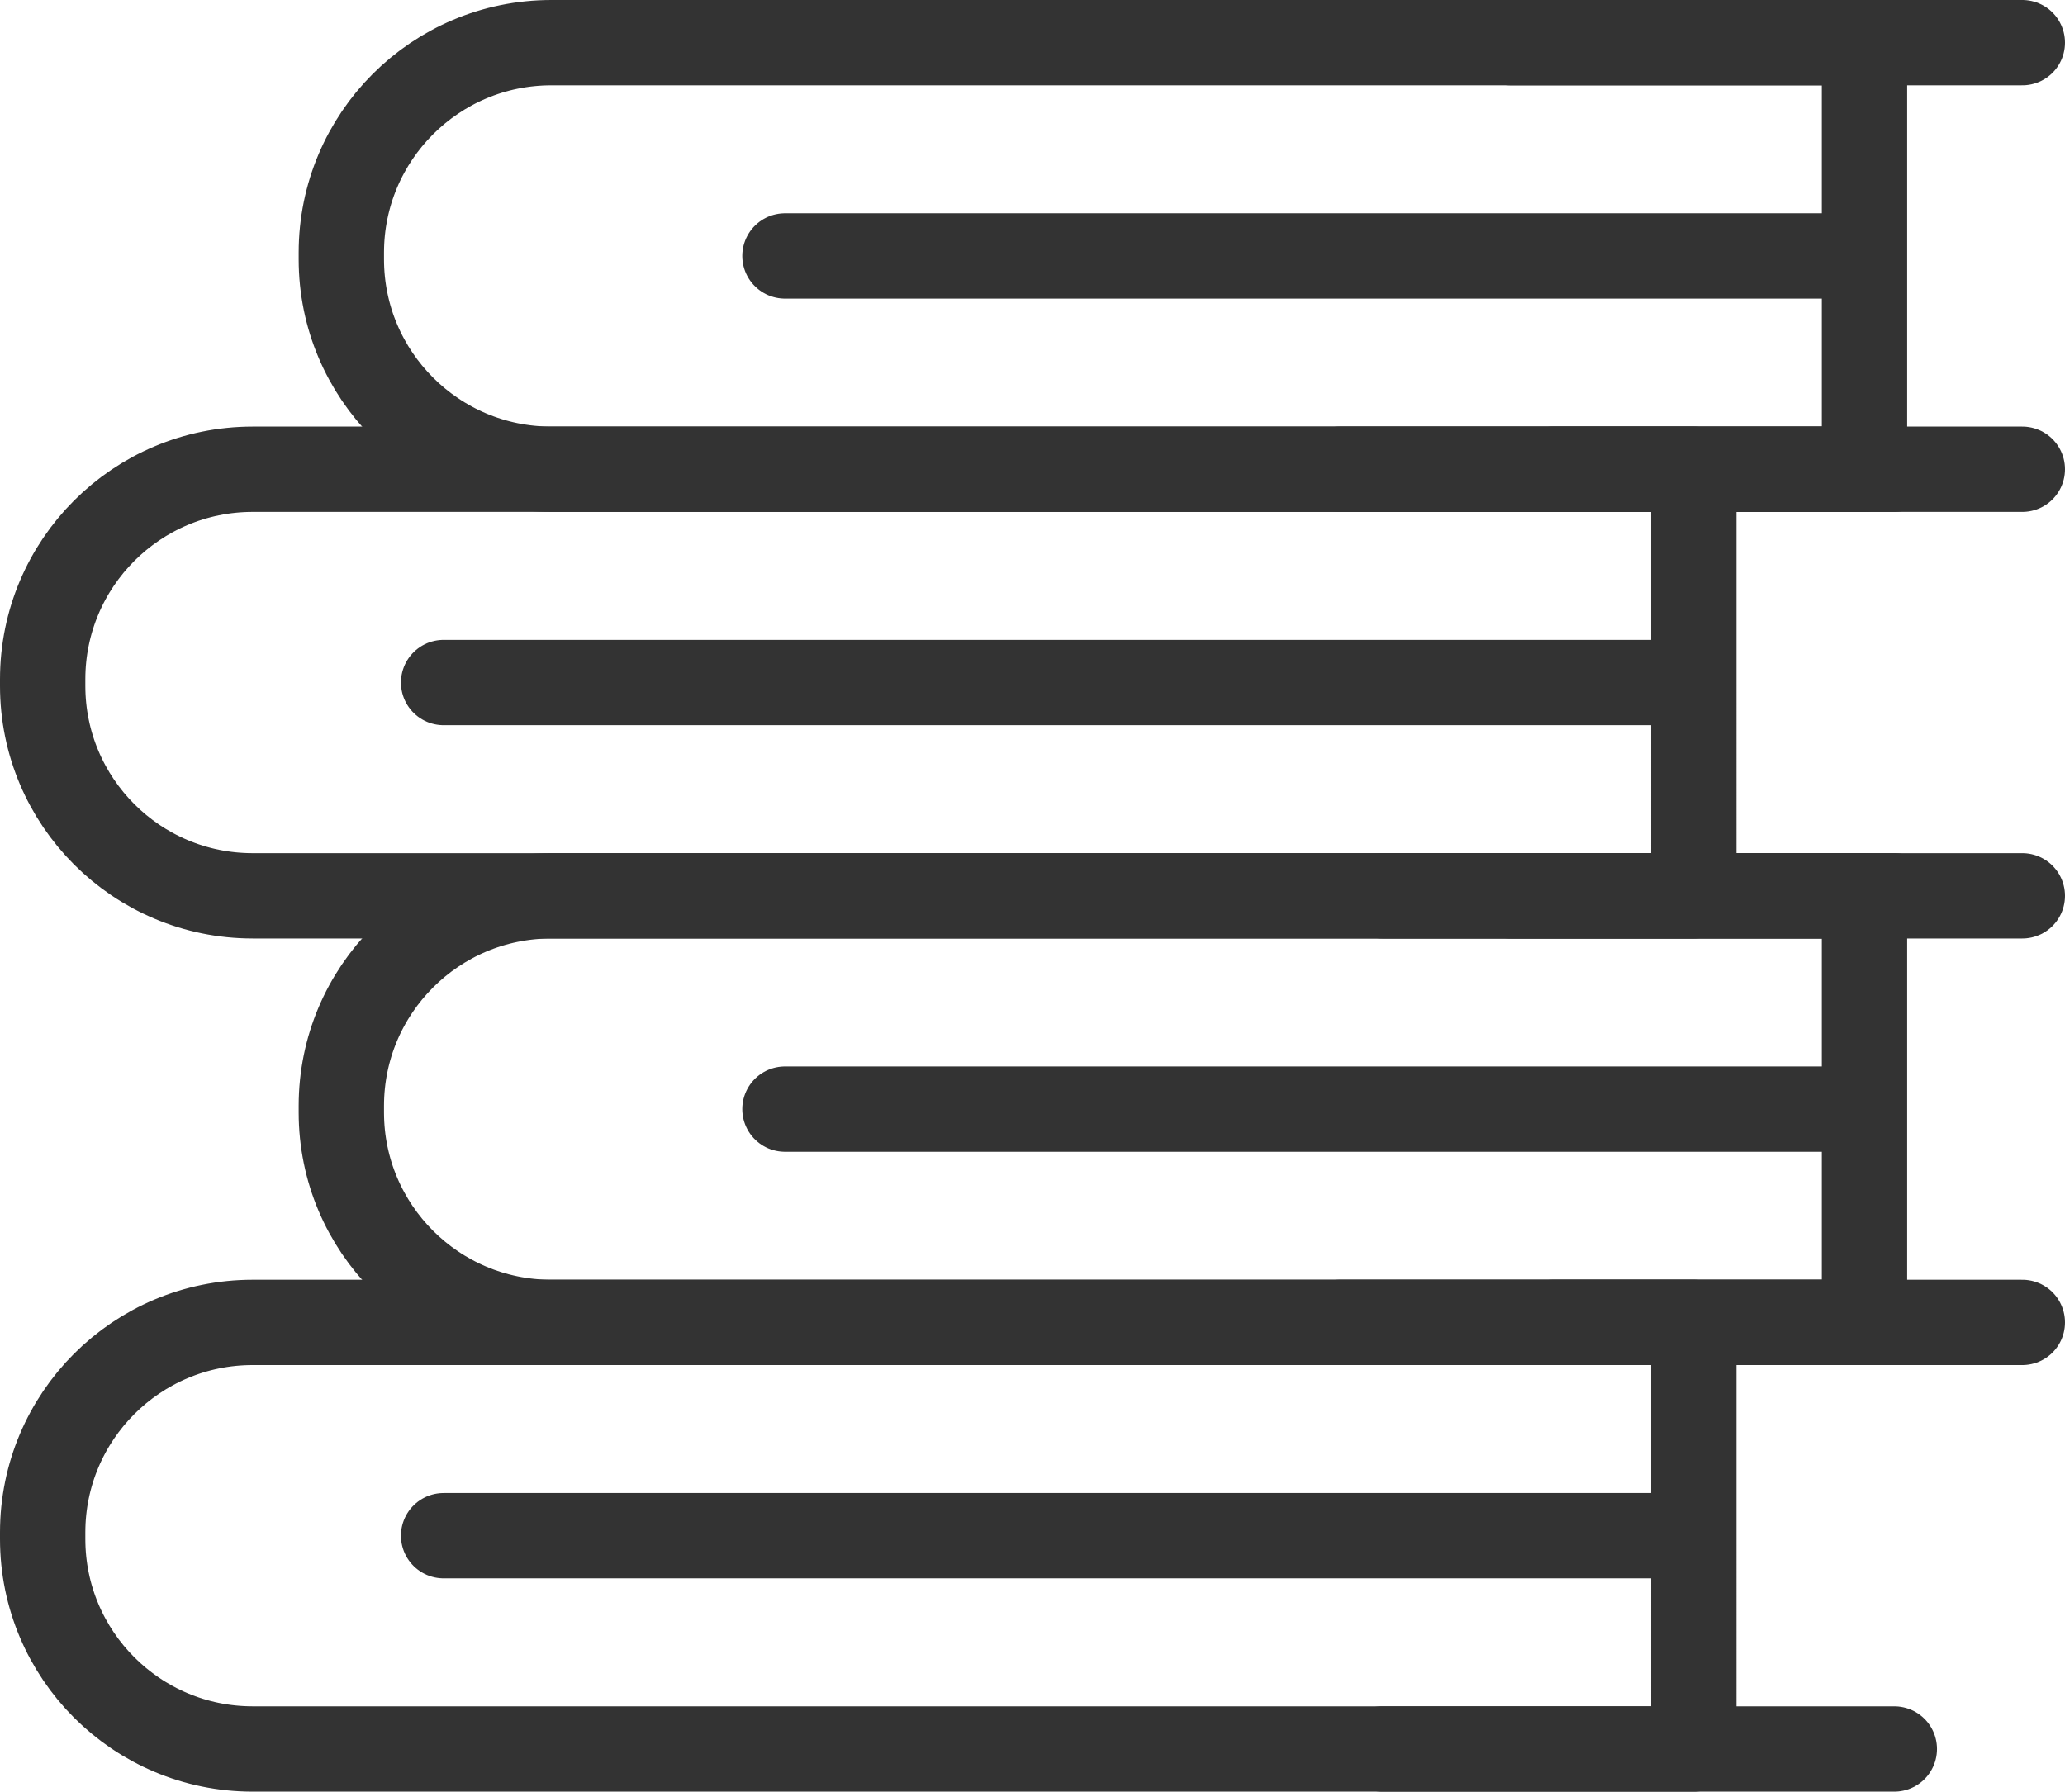<?xml version="1.0" encoding="utf-8"?>
<!-- Generator: Adobe Illustrator 17.0.0, SVG Export Plug-In . SVG Version: 6.00 Build 0)  -->
<!DOCTYPE svg PUBLIC "-//W3C//DTD SVG 1.1//EN" "http://www.w3.org/Graphics/SVG/1.1/DTD/svg11.dtd">
<svg version="1.1" id="Layer_1" xmlns="http://www.w3.org/2000/svg" xmlns:xlink="http://www.w3.org/1999/xlink" x="0px" y="0px"
	 width="48.397px" height="42px" viewBox="0 0 48.397 42" enable-background="new 0 0 48.397 42" xml:space="preserve">
<g>
	<g>
		
			<line fill="none" stroke="#333333" stroke-width="2" stroke-linecap="round" stroke-linejoin="round" stroke-miterlimit="10" x1="10.397" y1="36" x2="39.397" y2="36"/>
		
			<line fill="none" stroke="#333333" stroke-width="2" stroke-linecap="round" stroke-linejoin="round" stroke-miterlimit="10" x1="32.397" y1="41" x2="44.397" y2="41"/>
		
			<line fill="none" stroke="#333333" stroke-width="2" stroke-linecap="round" stroke-linejoin="round" stroke-miterlimit="10" x1="31.397" y1="31" x2="44.397" y2="31"/>
		<path fill="none" stroke="#333333" stroke-width="2" stroke-linecap="round" stroke-linejoin="round" stroke-miterlimit="10" d="
			M39.699,41H5.922C3.204,41,1,38.796,1,36.078v-0.155C1,33.204,3.204,31,5.922,31h33.776V41z"/>
	</g>
	<g>
		
			<line fill="none" stroke="#333333" stroke-width="2" stroke-linecap="round" stroke-linejoin="round" stroke-miterlimit="10" x1="10.397" y1="16" x2="39.397" y2="16"/>
		
			<line fill="none" stroke="#333333" stroke-width="2" stroke-linecap="round" stroke-linejoin="round" stroke-miterlimit="10" x1="32.397" y1="21" x2="44.397" y2="21"/>
		
			<line fill="none" stroke="#333333" stroke-width="2" stroke-linecap="round" stroke-linejoin="round" stroke-miterlimit="10" x1="31.397" y1="11" x2="44.397" y2="11"/>
		<path fill="none" stroke="#333333" stroke-width="2" stroke-linecap="round" stroke-linejoin="round" stroke-miterlimit="10" d="
			M39.699,21H5.922C3.204,21,1,18.796,1,16.078v-0.155C1,13.204,3.204,11,5.922,11h33.776V21z"/>
	</g>
	<g>
		
			<line fill="none" stroke="#333333" stroke-width="2" stroke-linecap="round" stroke-linejoin="round" stroke-miterlimit="10" x1="18.397" y1="26" x2="43.397" y2="26"/>
		
			<line fill="none" stroke="#333333" stroke-width="2" stroke-linecap="round" stroke-linejoin="round" stroke-miterlimit="10" x1="36.397" y1="31" x2="47.397" y2="31"/>
		
			<line fill="none" stroke="#333333" stroke-width="2" stroke-linecap="round" stroke-linejoin="round" stroke-miterlimit="10" x1="35.397" y1="21" x2="47.397" y2="21"/>
		<path fill="none" stroke="#333333" stroke-width="2" stroke-linecap="round" stroke-linejoin="round" stroke-miterlimit="10" d="
			M43.699,31H12.922C10.204,31,8,28.796,8,26.078v-0.155C8,23.204,10.204,21,12.922,21h30.776V31z"/>
	</g>
	<g>
		
			<line fill="none" stroke="#333333" stroke-width="2" stroke-linecap="round" stroke-linejoin="round" stroke-miterlimit="10" x1="18.397" y1="6" x2="43.397" y2="6"/>
		
			<line fill="none" stroke="#333333" stroke-width="2" stroke-linecap="round" stroke-linejoin="round" stroke-miterlimit="10" x1="36.397" y1="11" x2="47.397" y2="11"/>
		
			<line fill="none" stroke="#333333" stroke-width="2" stroke-linecap="round" stroke-linejoin="round" stroke-miterlimit="10" x1="35.397" y1="1" x2="47.397" y2="1"/>
		<path fill="none" stroke="#333333" stroke-width="2" stroke-linecap="round" stroke-linejoin="round" stroke-miterlimit="10" d="
			M43.699,11H12.922C10.204,11,8,8.796,8,6.078V5.922C8,3.204,10.204,1,12.922,1h30.776V11z"/>
	</g>
</g>
</svg>
